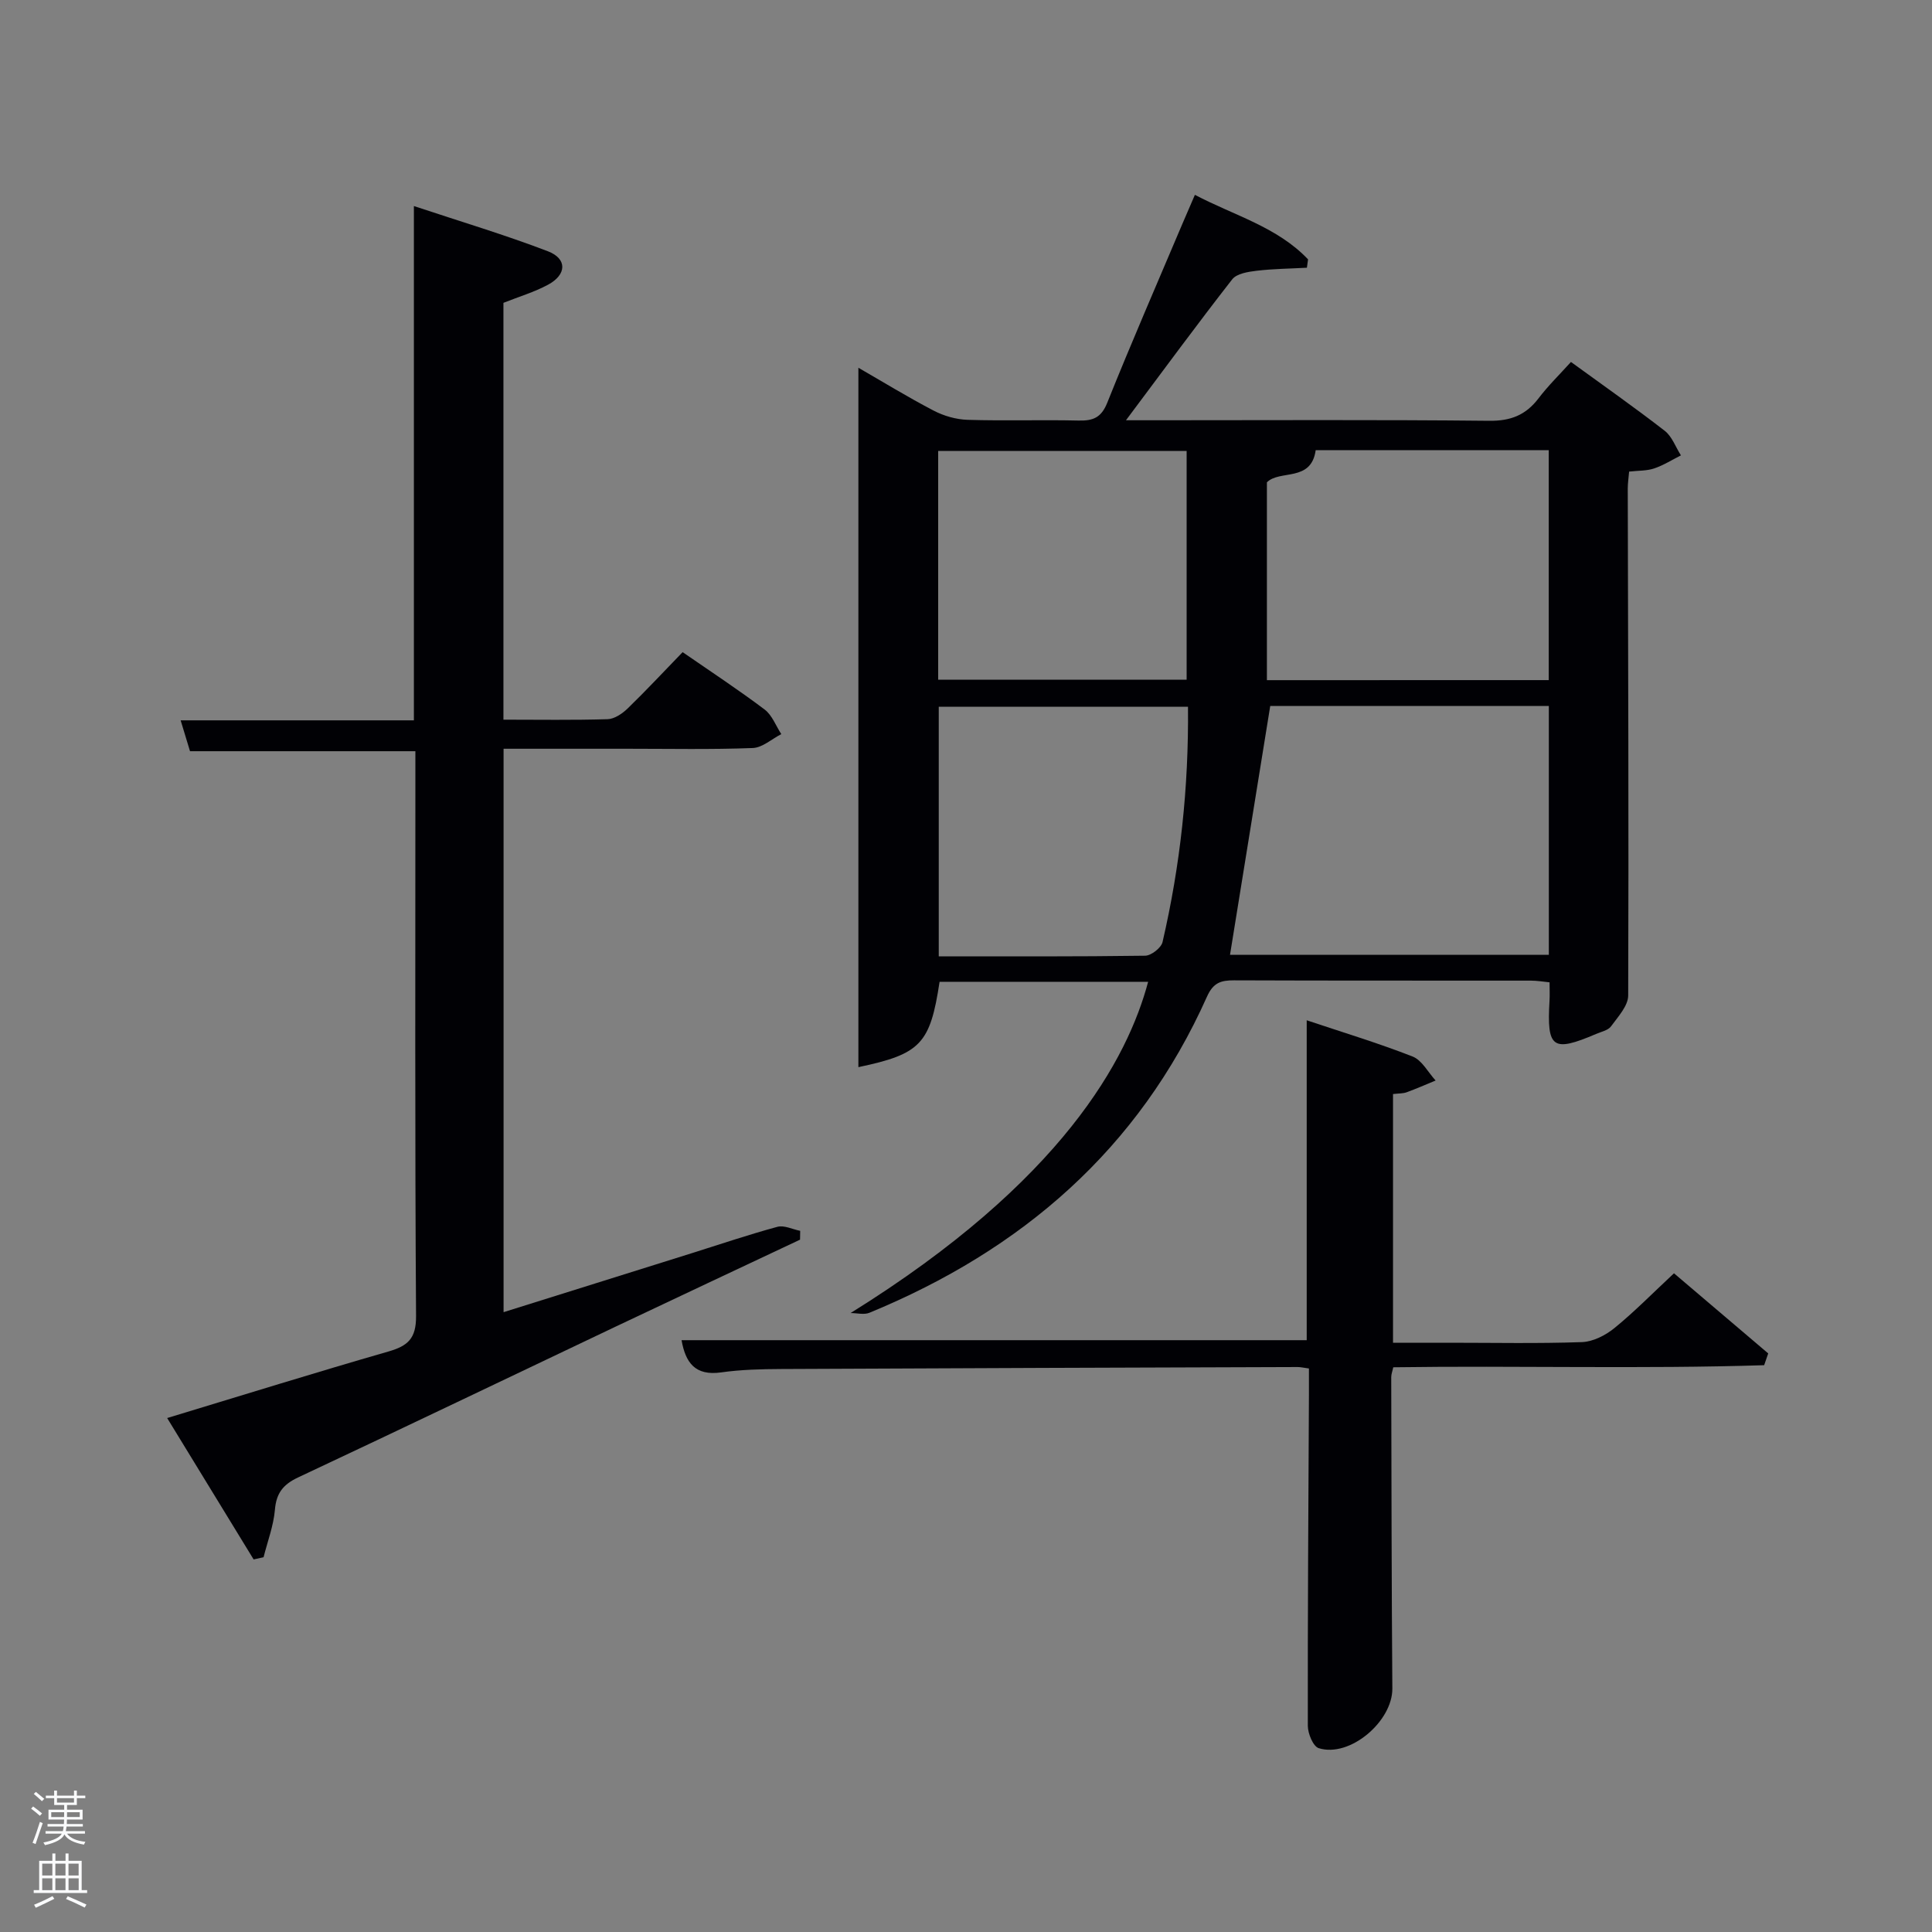 <svg enable-background="new 0 0 400 400" viewBox="0 0 400 400" xmlns="http://www.w3.org/2000/svg"><rect x="0" y="0" width="400" height="400" fill="#808080" stroke="none"/><path d="m6.44 374.46.42-.45c.65.47 1.27.95 1.85 1.44l-.45.49c-.65-.56-1.25-1.06-1.82-1.48m.93 7.33-.63-.26c.55-1.36 1.05-2.8 1.52-4.33.19.1.38.19.59.27-.46 1.29-.95 2.73-1.48 4.32m-.38-10.38.44-.42c.43.34 1.01.82 1.74 1.44l-.49.49c-.53-.51-1.09-1.01-1.69-1.51m2.5.35h1.72v-1.04h.59v1.04h3.52v-1.04h.59v1.04h1.75v.53h-1.75v1.42h-2.03v.97h3.22v2.03h-3.24c0 .35-.01.66-.03.93h3.32v.53h-3.37c-.03.27-.08.58-.15.94h3.96v.53h-3.71c.67.92 1.93 1.48 3.79 1.68-.13.24-.23.44-.29.59-2.13-.38-3.48-1.08-4.04-2.12-.43.97-1.77 1.72-4.03 2.23-.09-.19-.2-.37-.33-.55 2.1-.42 3.37-1.03 3.81-1.83h-3.36v-.53h3.58c.08-.29.13-.61.16-.94h-3.33v-.53h3.39c.02-.27.04-.58.04-.93h-3.23v-2.03h3.25v-.97h-2.07v-1.42h-1.73zm1.12 3.44v1h2.65c.01-.3.02-.44.02-.4v-.25-.35zm1.19-2h3.52v-.91h-3.52zm4.71 2h-2.63v.59c0 .15-.01.28-.01.4h2.64z" fill="#fafbfc"/><path d="m13.56 383.74h.63v1.52h2.72v6.07h1.13v.6h-11.06v-.6h1.13v-6.07h2.73v-1.52h.63v1.52h2.1v-1.52zm-2.69 8.83.38.56c-1.24.63-2.53 1.25-3.85 1.85-.1-.21-.21-.42-.34-.63 1.36-.55 2.63-1.15 3.81-1.78m-2.13-4.27h2.1v-2.45h-2.1zm0 3.04h2.1v-2.46h-2.1zm2.72-3.04h2.1v-2.45h-2.1zm0 3.04h2.1v-2.46h-2.1zm6.07 3.6c-1.41-.71-2.7-1.3-3.86-1.78l.35-.56c1.45.62 2.75 1.19 3.88 1.72zm-1.25-9.09h-2.1v2.45h2.1zm-2.09 5.49h2.1v-2.46h-2.1z" fill="#fafbfc"/><g fill="#010105"><path d="m176.11 271.85c44.04-27.37 57.39-52.79 61.6-68.58-14.45 0-28.83 0-43.18 0-1.95 12.84-3.89 14.96-16.81 17.67 0-48.29 0-96.4 0-144.8 4.97 2.86 10.17 6.05 15.57 8.87 2.11 1.1 4.64 1.83 7.01 1.91 7.66.24 15.33-.03 22.99.15 3 .07 4.71-.57 5.96-3.7 5-12.48 10.38-24.81 15.62-37.19.77-1.82 1.57-3.63 2.52-5.84 8.14 4.28 17.05 6.64 23.43 13.36-.08.58-.16 1.15-.24 1.73-3.48.19-6.97.22-10.42.63-1.76.21-4.11.58-5.04 1.77-7.24 9.27-14.2 18.76-22 29.18h6.25c22.99 0 45.98-.13 68.97.11 4.44.05 7.56-1.19 10.19-4.64 2-2.63 4.39-4.96 6.72-7.54 6.61 4.81 13.13 9.38 19.41 14.25 1.52 1.18 2.26 3.37 3.36 5.09-1.85.93-3.62 2.06-5.56 2.71-1.52.51-3.24.43-5.17.65-.11 1.31-.28 2.42-.28 3.53.07 34.98.22 69.96.09 104.94-.01 2.15-2.11 4.4-3.55 6.38-.6.83-2 1.11-3.07 1.57-9.05 3.86-10.25 3-9.67-6.87.07-1.15.01-2.3.01-3.81-1.32-.13-2.58-.35-3.85-.35-20.49-.02-40.98.02-61.47-.06-2.72-.01-4.31.47-5.61 3.38-14.11 31.57-38.35 52.46-69.9 65.45-1.11.45-2.58.05-3.88.05zm86.88-125.69c-2.83 17.52-5.58 34.49-8.33 51.53h66.01c0-17.33 0-34.36 0-51.53-19.58 0-38.83 0-57.68 0zm57.66-5.35c0-16.15 0-31.85 0-47.61-16.58 0-32.82 0-48.25 0-.92 6.68-7.44 3.99-10.1 6.66v40.96c19.54-.01 38.78-.01 58.35-.01zm-74.69 5.52c-17.6 0-34.63 0-51.6 0v51.67c14.49 0 28.61.07 42.74-.13 1.25-.02 3.31-1.63 3.59-2.82 3.68-15.88 5.43-32 5.27-48.72zm-51.72-5.61h51.44c0-15.99 0-31.69 0-47.35-17.36 0-34.4 0-51.44 0z"/><path d="m86 155.53c-15.83 0-30.93 0-46.66 0-.51-1.69-1.16-3.84-1.94-6.39h48.29c0-35.35 0-70.41 0-106.48 9.76 3.24 18.88 5.97 27.74 9.36 4.03 1.54 3.92 4.83.05 6.92-2.88 1.55-6.09 2.5-9.25 3.76v86.3c7.34 0 14.46.12 21.57-.1 1.42-.04 3.05-1.16 4.15-2.22 3.82-3.7 7.45-7.61 11.38-11.66 5.89 4.07 11.57 7.8 16.98 11.88 1.55 1.17 2.32 3.36 3.45 5.09-1.97 1.01-3.9 2.8-5.9 2.88-8.65.33-17.32.15-25.98.15-8.45 0-16.91 0-25.62 0v116.65c13.2-4.13 26.15-8.19 39.09-12.25 5.86-1.84 11.68-3.82 17.6-5.42 1.4-.38 3.13.52 4.72.83-.01.61-.02 1.22-.03 1.83-12.72 6-25.45 11.96-38.15 17.99-21.92 10.41-43.79 20.92-65.76 31.23-3.09 1.45-4.52 3.23-4.81 6.68-.28 3.32-1.53 6.57-2.35 9.85-.69.15-1.37.3-2.06.45-5.87-9.6-11.74-19.2-17.9-29.27 15.7-4.75 30.7-9.43 45.79-13.77 4.03-1.16 5.77-2.67 5.74-7.34-.25-37.17-.14-74.32-.14-111.47 0-1.81 0-3.61 0-5.48z"/><path d="m365.25 282.65c-25.52.81-51.08.06-76.79.43-.17.81-.42 1.42-.42 2.04.05 21.49.07 42.98.23 64.47.05 6.8-8.81 14.37-15.24 12.35-1.16-.36-2.25-3.02-2.26-4.62-.04-22.82.12-45.64.23-68.46.01-1.79 0-3.59 0-5.53-1.08-.14-1.71-.3-2.33-.3-35.65.12-71.3.23-106.94.41-4.15.02-8.33.12-12.42.7-5.43.77-7.39-2.07-8.2-6.67h129.43c0-21.68 0-43.56 0-66.23 7.37 2.47 14.76 4.7 21.92 7.5 1.94.76 3.2 3.26 4.77 4.97-2 .82-3.99 1.7-6.02 2.44-.75.27-1.61.22-2.8.36v51.49h11.62c9.16 0 18.33.19 27.48-.13 2.3-.08 4.89-1.4 6.73-2.9 4.12-3.35 7.86-7.17 12.34-11.35 6.14 5.22 12.83 10.9 19.51 16.59-.28.81-.56 1.62-.84 2.44z"/></g></svg>